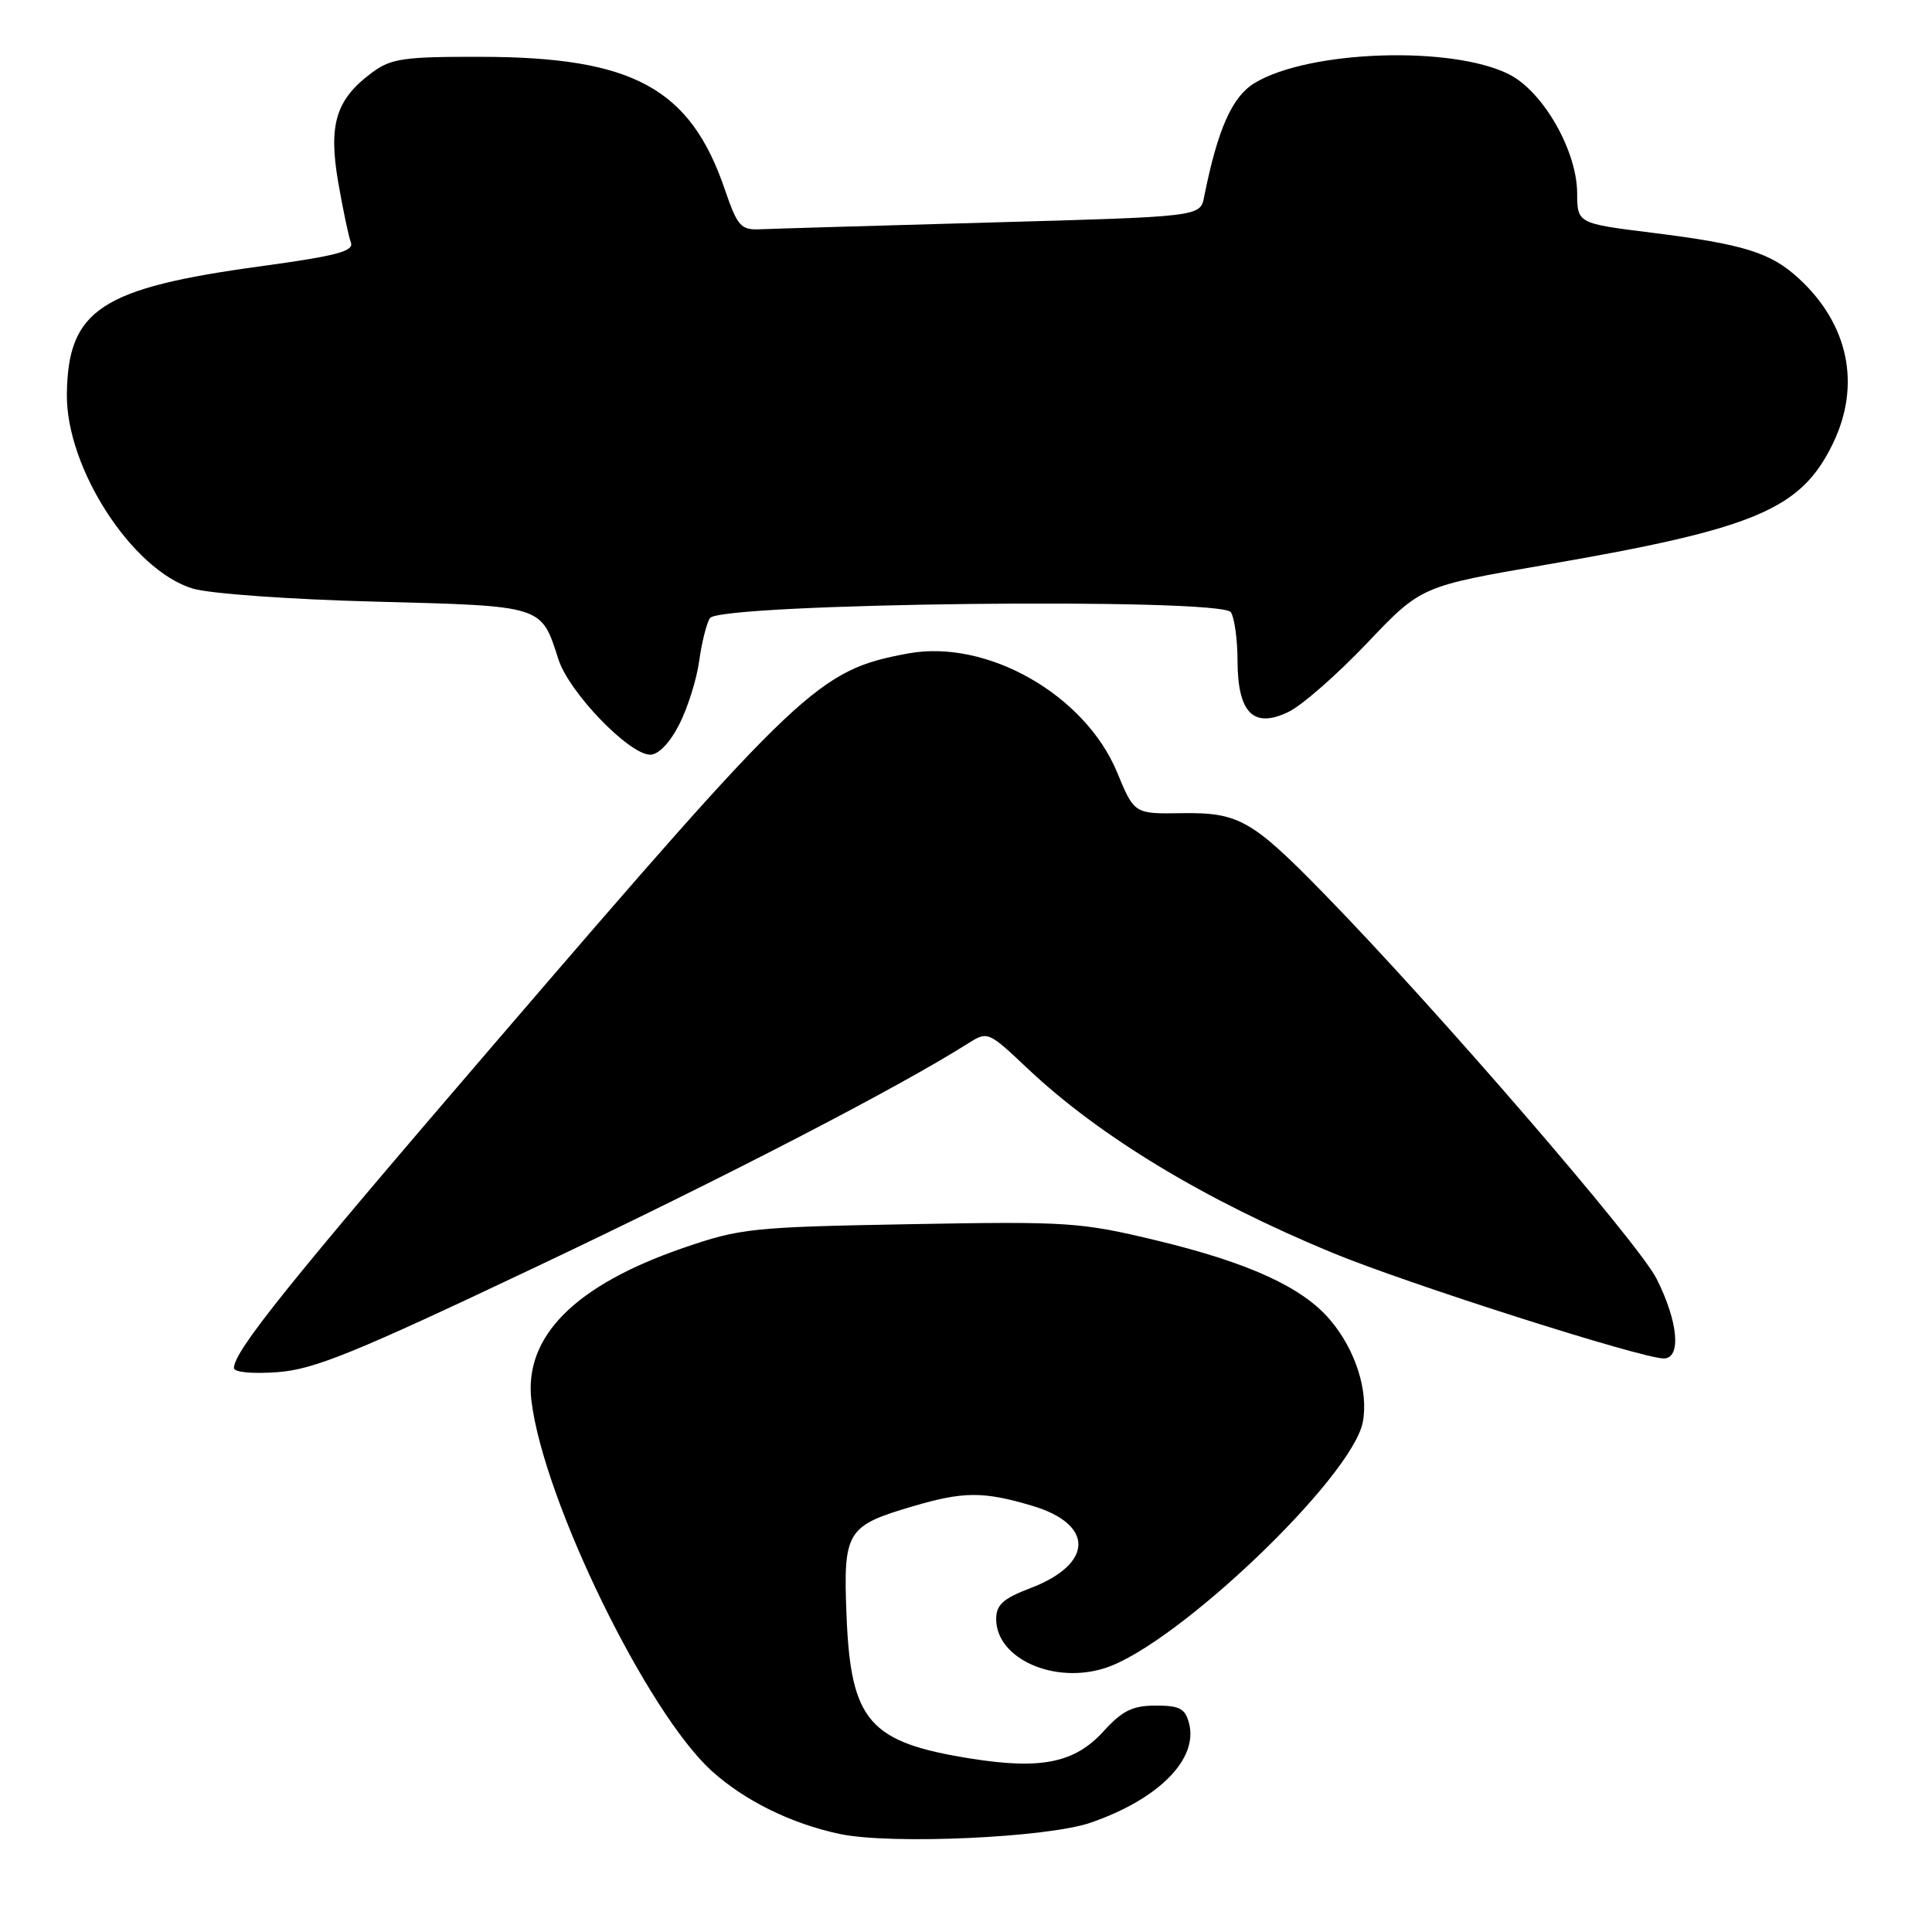 <?xml version="1.0" encoding="UTF-8" standalone="no"?>
<!DOCTYPE svg PUBLIC "-//W3C//DTD SVG 1.1//EN" "http://www.w3.org/Graphics/SVG/1.1/DTD/svg11.dtd" >
<svg xmlns="http://www.w3.org/2000/svg" xmlns:xlink="http://www.w3.org/1999/xlink" version="1.1" viewBox="0 0 256 256">
 <g >
 <path fill="currentColor"
d=" M 144.50 241.52 C 153.49 238.42 158.75 233.14 157.57 228.41 C 157.06 226.39 156.34 226.00 153.14 226.00 C 150.07 226.00 148.71 226.67 146.23 229.40 C 142.41 233.60 137.95 234.51 128.58 233.01 C 115.16 230.87 112.73 228.07 112.17 214.09 C 111.72 202.89 112.16 202.18 120.93 199.60 C 127.68 197.61 130.29 197.60 136.76 199.52 C 145.02 201.97 144.92 207.23 136.55 210.43 C 132.91 211.82 132.00 212.64 132.00 214.54 C 132.00 219.79 139.73 223.23 146.51 221.00 C 156.07 217.84 179.21 195.72 180.58 188.42 C 181.35 184.33 179.62 178.89 176.28 174.93 C 172.63 170.59 165.53 167.33 153.31 164.38 C 143.15 161.94 141.57 161.83 120.57 162.21 C 99.62 162.59 98.09 162.75 90.50 165.37 C 76.14 170.32 69.38 177.14 70.42 185.63 C 72.03 198.80 85.73 226.91 94.32 234.67 C 98.68 238.61 104.85 241.65 111.27 243.01 C 118.00 244.44 138.72 243.51 144.50 241.52 Z  M 71.18 167.80 C 95.99 156.04 118.94 144.16 128.19 138.31 C 130.89 136.61 130.89 136.61 136.19 141.61 C 145.73 150.60 159.57 158.97 176.50 165.98 C 186.43 170.09 217.50 180.00 220.45 180.00 C 222.81 180.00 222.38 175.14 219.51 169.45 C 217.15 164.73 190.13 133.45 175.43 118.41 C 165.87 108.62 164.13 107.64 156.57 107.75 C 150.30 107.85 150.30 107.85 148.02 102.33 C 143.75 92.04 130.76 84.65 120.31 86.59 C 108.45 88.80 106.41 90.72 65.59 138.21 C 38.20 170.07 31.00 179.04 31.00 181.27 C 31.00 181.83 33.42 182.06 36.75 181.82 C 41.61 181.47 46.94 179.30 71.18 167.80 Z  M 90.00 96.00 C 91.12 93.80 92.31 90.03 92.64 87.62 C 92.97 85.20 93.61 82.63 94.06 81.91 C 95.29 79.91 161.85 79.15 163.10 81.13 C 163.58 81.88 163.98 84.79 163.98 87.60 C 164.01 94.49 166.10 96.58 170.75 94.32 C 172.52 93.47 177.19 89.37 181.14 85.22 C 188.30 77.68 188.30 77.68 204.90 74.82 C 232.63 70.04 238.64 67.50 242.87 58.77 C 246.62 51.02 244.96 42.97 238.34 36.89 C 234.63 33.47 231.07 32.36 218.99 30.85 C 209.00 29.61 209.00 29.61 208.98 25.55 C 208.94 19.95 204.48 12.16 200.00 9.87 C 192.42 6.01 173.40 6.65 166.23 11.01 C 163.25 12.82 161.34 17.14 159.55 26.10 C 159.04 28.71 159.04 28.71 131.27 29.48 C 116.00 29.91 102.24 30.31 100.69 30.38 C 98.17 30.49 97.71 29.97 96.06 25.15 C 91.48 11.70 83.92 7.57 63.83 7.53 C 53.53 7.50 51.82 7.75 49.33 9.59 C 44.53 13.13 43.50 16.45 44.80 24.07 C 45.43 27.70 46.19 31.33 46.49 32.12 C 46.94 33.29 44.63 33.90 34.62 35.27 C 13.33 38.17 9.00 41.03 8.86 52.23 C 8.75 62.02 17.50 75.55 25.54 77.99 C 27.74 78.66 38.46 79.43 49.71 79.72 C 72.12 80.31 71.68 80.17 74.00 87.38 C 75.40 91.74 83.36 100.00 86.16 100.00 C 87.25 100.00 88.76 98.43 90.00 96.00 Z "/>
</g>
</svg>